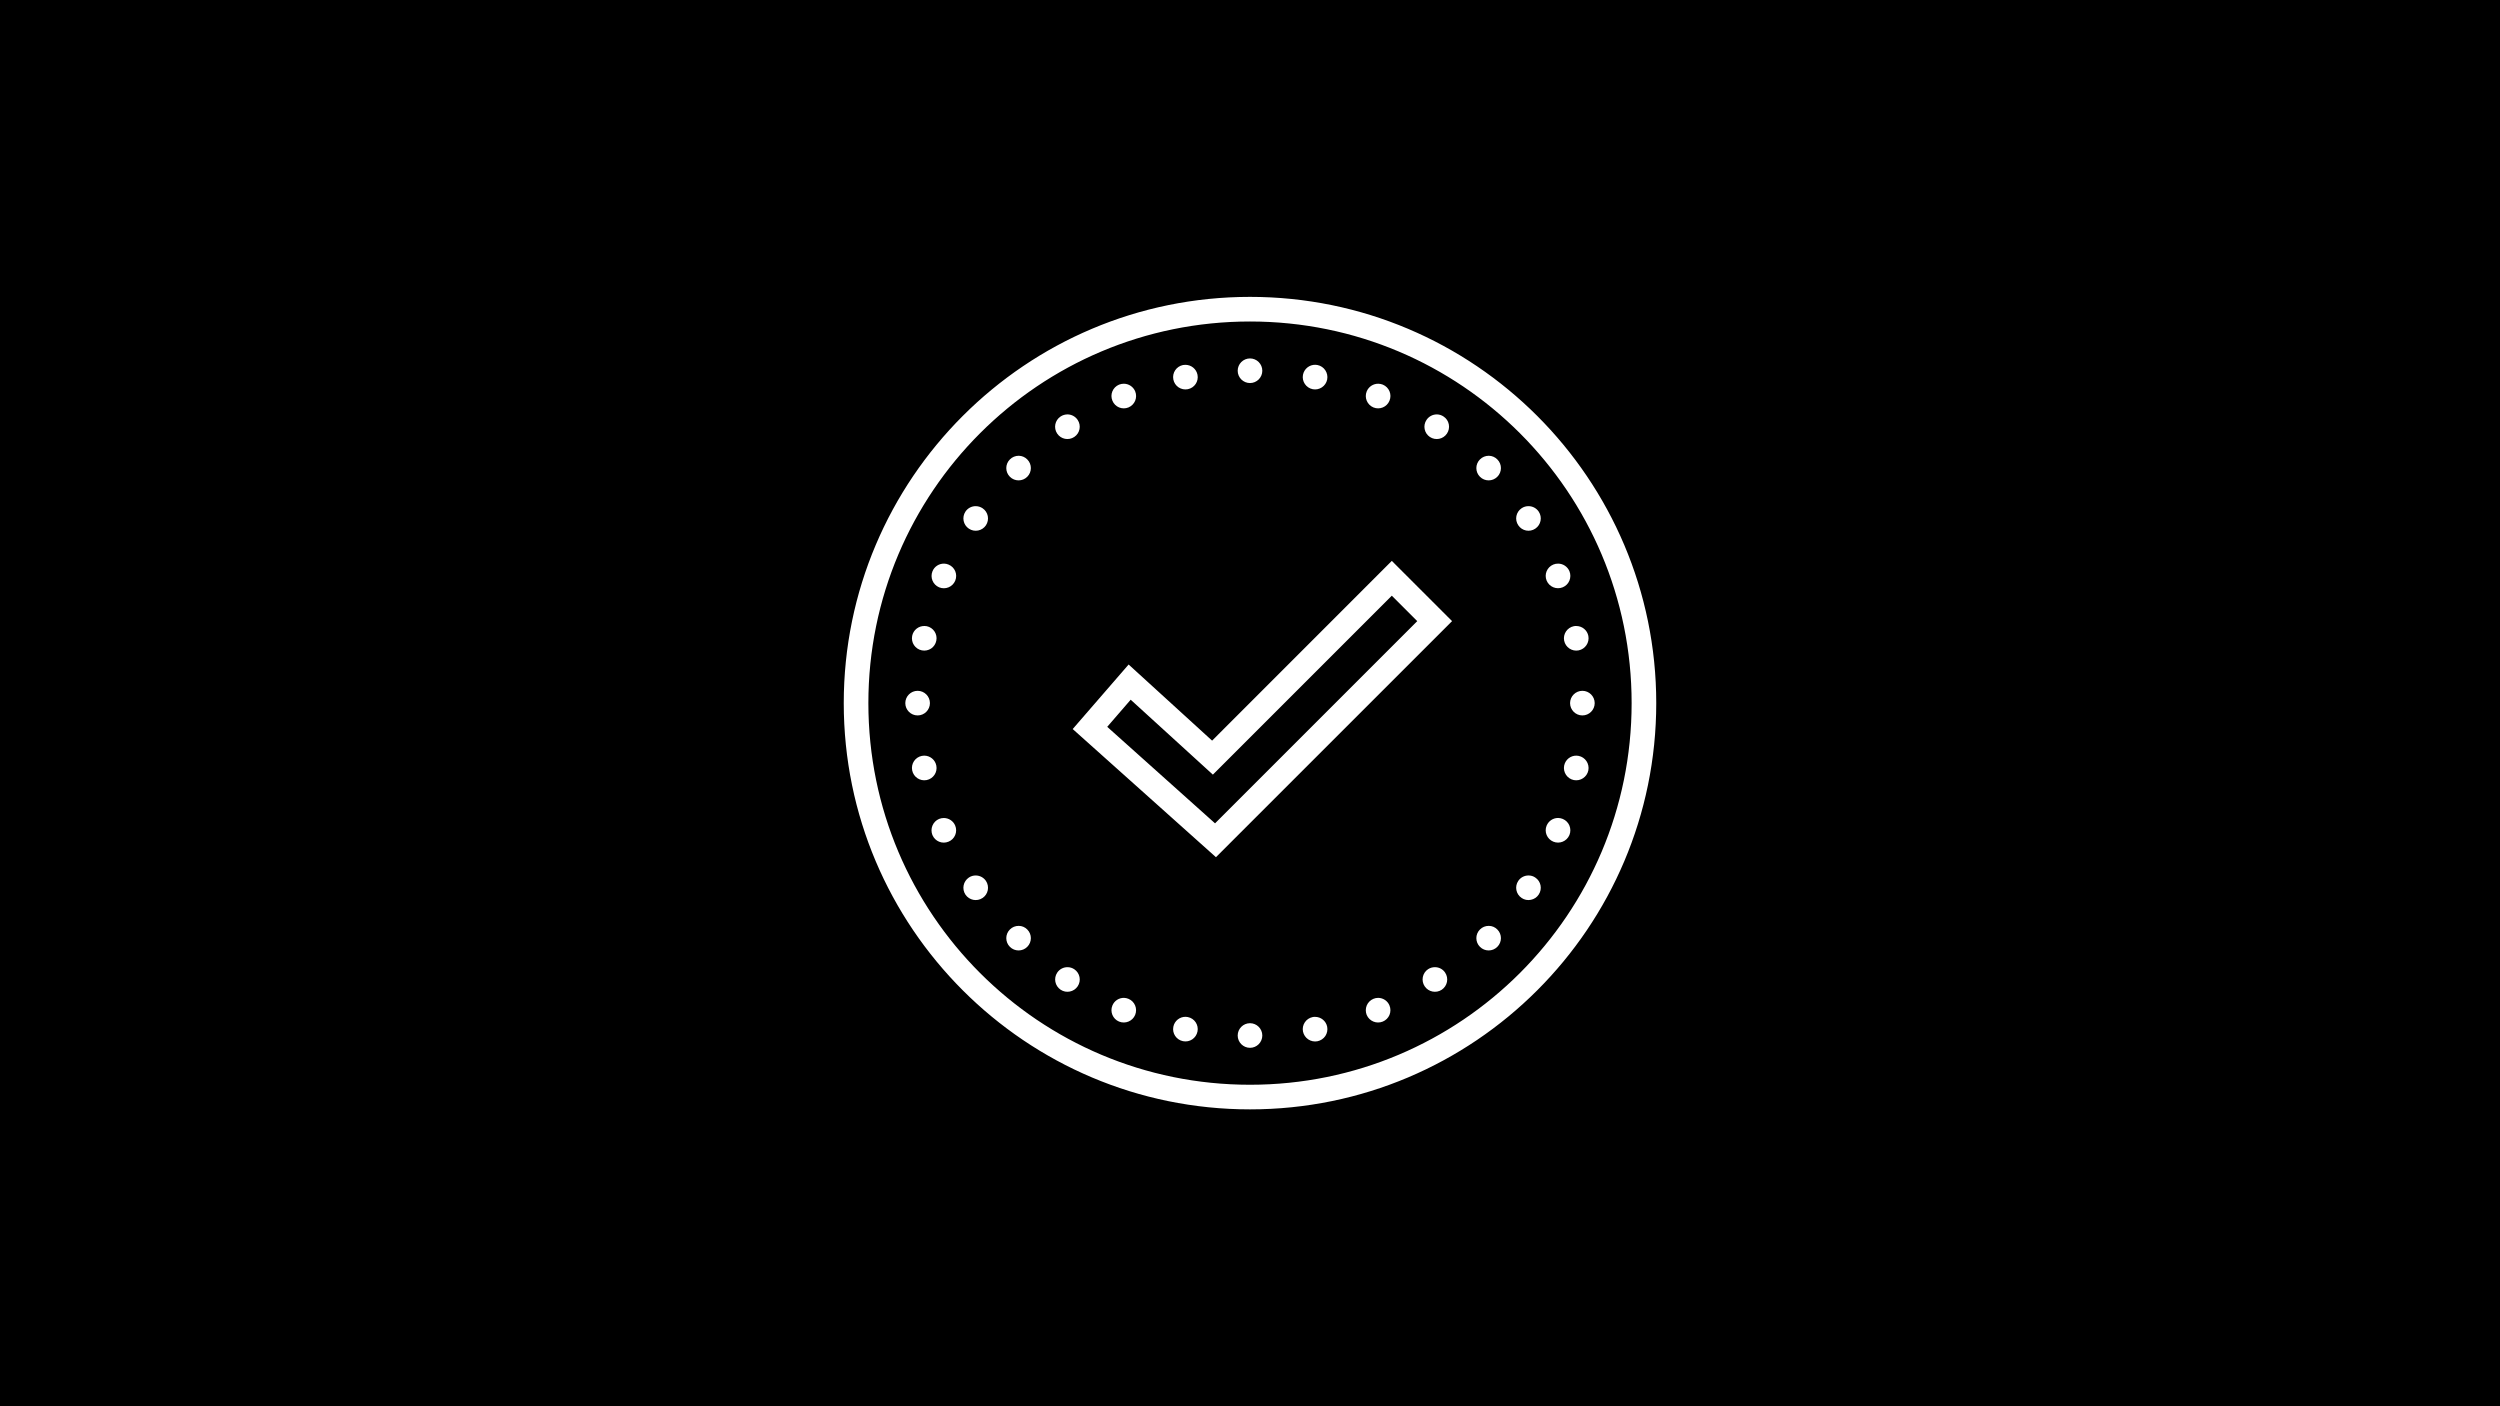 <?xml version="1.0" encoding="utf-8"?>
<svg width="1920px" height="1080px" viewBox="0 0 1920 1080" version="1.1" xmlns:xlink="http://www.w3.org/1999/xlink" xmlns="http://www.w3.org/2000/svg">
  <rect x="0" y="0" width="1920" height="1080" fill="#808080" stroke="none"/>
  <desc>Created with Lunacy</desc>
  <defs>
    <rect width="1920" height="1080" id="artboard_1" />
    <clipPath id="clip_1">
      <use xlink:href="#artboard_1" clip-rule="evenodd" />
    </clipPath>
  </defs>
  <g id="Full-HD" clip-path="url(#clip_1)">
    <use xlink:href="#artboard_1" stroke="none" fill="#000000" />
    <g id="icons8-ok" transform="translate(648 228)">
      <path d="M312 0C139.787 0 0 139.787 0 312C0 484.213 139.787 624 312 624C484.213 624 624 484.213 624 312C624 139.787 484.213 0 312 0ZM605.091 312C605.091 150.017 473.983 18.909 312 18.909C150.017 18.909 18.909 150.017 18.909 312C18.909 473.983 150.017 605.091 312 605.091C473.983 605.091 605.091 473.983 605.091 312ZM312 47.273C306.793 47.273 302.546 51.52 302.546 56.727C302.546 61.934 306.793 66.182 312 66.182C317.207 66.182 321.454 61.934 321.454 56.727C321.454 51.52 317.207 47.273 312 47.273ZM352.691 59.795C353.614 55.253 357.603 52.04 362.219 52.151C362.773 52.188 363.29 52.261 363.844 52.335C368.941 53.369 372.265 58.355 371.267 63.489C370.233 68.585 365.248 71.909 360.151 70.912C355.018 69.878 351.694 64.892 352.691 59.795ZM262.441 52.185C261.813 52.185 261.186 52.222 260.558 52.332C255.424 53.367 252.101 58.352 253.135 63.486C253.615 65.923 255.055 68.102 257.16 69.505C259.228 70.872 261.776 71.389 264.251 70.909C269.384 69.875 272.708 64.926 271.674 59.792C270.788 55.398 266.947 52.222 262.441 52.185ZM410.626 66.701C406.712 66.627 403.166 68.916 401.652 72.536C399.658 77.374 401.948 82.876 406.786 84.908C411.624 86.902 417.126 84.612 419.121 79.774C421.152 74.936 418.862 69.434 414.024 67.402C412.953 66.959 411.771 66.738 410.626 66.701ZM211.437 67.401C212.619 66.921 213.875 66.699 215.13 66.699C218.934 66.736 222.332 69.026 223.809 72.534C225.803 77.372 223.514 82.875 218.676 84.906C213.838 86.9 208.335 84.611 206.341 79.772C204.309 74.934 206.599 69.432 211.437 67.401ZM166.504 91.886C168.092 90.815 169.976 90.261 171.896 90.261C174.998 90.298 177.916 91.886 179.651 94.508C182.532 98.829 181.387 104.702 177.029 107.582C172.672 110.5 166.799 109.318 163.919 104.997C161.001 100.639 162.183 94.767 166.504 91.886ZM455.57 90.262C452.357 90.225 449.328 91.813 447.556 94.509C444.638 98.83 445.82 104.702 450.141 107.583C454.499 110.501 460.371 109.319 463.251 104.998C464.655 102.93 465.172 100.344 464.692 97.907C464.212 95.433 462.771 93.254 460.666 91.887C459.152 90.853 457.416 90.299 455.57 90.262ZM127.599 124.83C129.372 123.02 131.846 122.023 134.395 122.023C136.869 122.06 139.196 123.057 140.931 124.83C144.625 128.486 144.625 134.506 140.931 138.162C137.275 141.855 131.256 141.855 127.599 138.162C123.906 134.506 123.906 128.486 127.599 124.83ZM495.404 122.023C492.855 122.023 490.381 123.02 488.608 124.83C484.915 128.486 484.915 134.506 488.608 138.162C492.265 141.855 498.284 141.855 501.94 138.162C505.634 134.506 505.634 128.486 501.94 124.83C500.205 123.057 497.878 122.06 495.404 122.023ZM520.607 162.317C522.195 161.246 524.041 160.692 525.962 160.729C529.064 160.729 531.982 162.317 533.717 164.902C536.635 169.26 535.453 175.095 531.095 178.013C526.774 180.931 520.902 179.749 518.022 175.391C515.104 171.07 516.286 165.198 520.607 162.317ZM101.486 160.73C98.273 160.656 95.245 162.244 93.472 164.903C90.591 169.261 91.736 175.133 96.094 178.014C100.452 180.931 106.287 179.749 109.204 175.428C112.085 171.07 110.94 165.198 106.582 162.318C105.068 161.321 103.332 160.767 101.486 160.73ZM414.227 209.44L420.912 202.756L467.187 249.031L285.852 430.329L175.832 331.906L218.784 282.344L282.898 340.807L414.227 209.44ZM68.158 210.698C69.635 207.078 73.181 204.789 77.095 204.862C78.277 204.899 79.422 205.121 80.493 205.601C85.331 207.595 87.621 213.098 85.626 217.936C83.632 222.774 78.093 225.064 73.254 223.07C68.454 221.038 66.164 215.536 68.158 210.698ZM548.64 204.864C547.385 204.827 546.129 205.086 544.947 205.566C540.109 207.56 537.819 213.1 539.814 217.901C541.845 222.739 547.348 225.029 552.186 223.034C557.024 221.04 559.313 215.5 557.319 210.662C555.842 207.191 552.444 204.864 548.64 204.864ZM420.912 229.495L440.449 249.031L285.151 404.329L202.349 330.207L220.372 309.378L283.489 366.917L420.912 229.495ZM560.691 252.919C561.319 252.808 561.947 252.734 562.575 252.771C567.08 252.771 570.958 255.947 571.845 260.342C572.842 265.475 569.518 270.461 564.384 271.495C559.288 272.492 554.302 269.169 553.268 264.035C552.271 258.939 555.595 253.953 560.691 252.919ZM62.078 252.764C57.462 252.654 53.473 255.83 52.55 260.335C52.07 262.81 52.55 265.395 53.953 267.463C55.357 269.568 57.536 271.008 60.01 271.488C62.448 271.969 64.996 271.452 67.101 270.085C69.169 268.682 70.61 266.503 71.09 264.028C72.124 258.932 68.8 253.946 63.703 252.912C63.149 252.838 62.632 252.764 62.078 252.764ZM47.273 312C47.273 306.793 51.52 302.546 56.727 302.546C61.934 302.546 66.182 306.793 66.182 312C66.182 317.207 61.934 321.454 56.727 321.454C51.52 321.454 47.273 317.207 47.273 312ZM567.273 302.546C562.065 302.546 557.818 306.793 557.818 312C557.818 317.207 562.065 321.454 567.273 321.454C572.48 321.454 576.727 317.207 576.727 312C576.727 306.793 572.48 302.546 567.273 302.546ZM59.981 352.514C60.609 352.404 61.237 352.33 61.865 352.33C66.37 352.367 70.211 355.543 71.097 359.974C72.132 365.071 68.808 370.057 63.674 371.091C58.541 372.088 53.592 368.764 52.558 363.668C51.524 358.534 54.848 353.548 59.981 352.514ZM562.796 352.332C558.18 352.222 554.191 355.435 553.268 359.977C552.271 365.073 555.595 370.059 560.691 371.093C565.825 372.09 570.81 368.767 571.845 363.67C572.842 358.537 569.518 353.551 564.384 352.517C563.867 352.443 563.35 352.369 562.796 352.332ZM539.814 406.067C541.328 402.448 544.873 400.121 548.788 400.195C549.933 400.232 551.115 400.49 552.186 400.933C557.024 402.928 559.313 408.468 557.319 413.306C555.288 418.107 549.785 420.397 544.947 418.402C540.109 416.408 537.819 410.868 539.814 406.067ZM76.915 400.23C75.659 400.23 74.404 400.452 73.222 400.932C70.932 401.892 69.086 403.739 68.125 406.065C67.165 408.392 67.165 410.977 68.088 413.304C70.12 418.142 75.622 420.431 80.46 418.4C82.787 417.477 84.633 415.63 85.594 413.304C86.554 410.977 86.554 408.392 85.594 406.065C84.153 402.557 80.719 400.267 76.915 400.23ZM518.022 448.54C519.794 445.881 522.823 444.293 526.036 444.366C527.845 444.366 529.618 444.92 531.095 445.954C535.453 448.835 536.635 454.707 533.717 459.028C532.351 461.133 530.172 462.573 527.698 463.053C525.26 463.57 522.675 463.053 520.607 461.65C516.286 458.732 515.104 452.897 518.022 448.54ZM101.439 444.366C99.519 444.329 97.672 444.883 96.084 445.954C91.763 448.871 90.582 454.706 93.462 459.064C96.38 463.385 102.252 464.567 106.61 461.65C110.931 458.769 112.113 452.897 109.195 448.539C107.459 445.954 104.542 444.403 101.439 444.366ZM127.599 485.839C129.372 484.029 131.846 483.032 134.395 483.069C136.869 483.069 139.196 484.066 140.931 485.839C144.625 489.495 144.625 495.515 140.931 499.171C137.275 502.865 131.256 502.865 127.599 499.171C123.906 495.515 123.906 489.495 127.599 485.839ZM495.404 483.069C492.855 483.032 490.381 484.029 488.608 485.839C484.915 489.495 484.915 495.515 488.608 499.171C492.265 502.865 498.284 502.865 501.94 499.171C505.634 495.515 505.634 489.495 501.94 485.839C500.205 484.066 497.878 483.069 495.404 483.069ZM163.954 518.969C165.727 516.31 168.755 514.721 171.968 514.795C173.778 514.795 175.55 515.386 177.065 516.383C181.386 519.301 182.567 525.136 179.65 529.494C176.769 533.815 170.897 534.997 166.576 532.116C162.218 529.198 161.036 523.326 163.954 518.969ZM454.104 514.795C452.184 514.758 450.337 515.312 448.749 516.346C446.644 517.749 445.204 519.928 444.723 522.402C444.243 524.84 444.76 527.425 446.164 529.493C449.044 533.814 454.917 534.996 459.274 532.115C463.595 529.198 464.777 523.326 461.86 518.968C460.161 516.383 457.243 514.795 454.104 514.795ZM206.32 544.229C207.797 540.61 211.343 538.283 215.257 538.357C216.439 538.394 217.584 538.652 218.655 539.096C223.493 541.09 225.783 546.63 223.788 551.468C221.794 556.269 216.254 558.559 211.417 556.564C206.615 554.57 204.326 549.03 206.32 544.229ZM410.447 538.355C409.191 538.355 407.935 538.614 406.79 539.094C404.464 540.054 402.617 541.901 401.657 544.19C400.697 546.517 400.697 549.139 401.62 551.466C403.651 556.267 409.154 558.557 413.992 556.562C416.319 555.602 418.165 553.756 419.125 551.466C420.085 549.139 420.085 546.517 419.125 544.227C417.685 540.682 414.25 538.392 410.447 538.355ZM253.135 560.517C254.021 556.011 258.046 552.798 262.663 552.909C263.18 552.909 263.734 552.983 264.251 553.094C269.384 554.128 272.708 559.077 271.674 564.21C270.64 569.344 265.691 572.668 260.558 571.634C255.424 570.599 252.101 565.651 253.135 560.517ZM361.998 552.953C361.37 552.916 360.742 552.99 360.151 553.101C355.018 554.135 351.694 559.084 352.691 564.217C353.208 566.691 354.648 568.833 356.717 570.237C358.822 571.64 361.37 572.157 363.844 571.677C366.282 571.16 368.461 569.72 369.864 567.652C371.231 565.547 371.748 562.998 371.268 560.524C370.381 556.129 366.504 552.953 361.998 552.953ZM302.546 567.273C302.546 562.065 306.793 557.818 312 557.818C317.207 557.818 321.454 562.065 321.454 567.273C321.454 572.48 317.207 576.727 312 576.727C306.793 576.727 302.546 572.48 302.546 567.273Z" id="Shape" fill="#FFFFFF" fill-rule="evenodd" stroke="none" />
    </g>
  </g>
</svg>